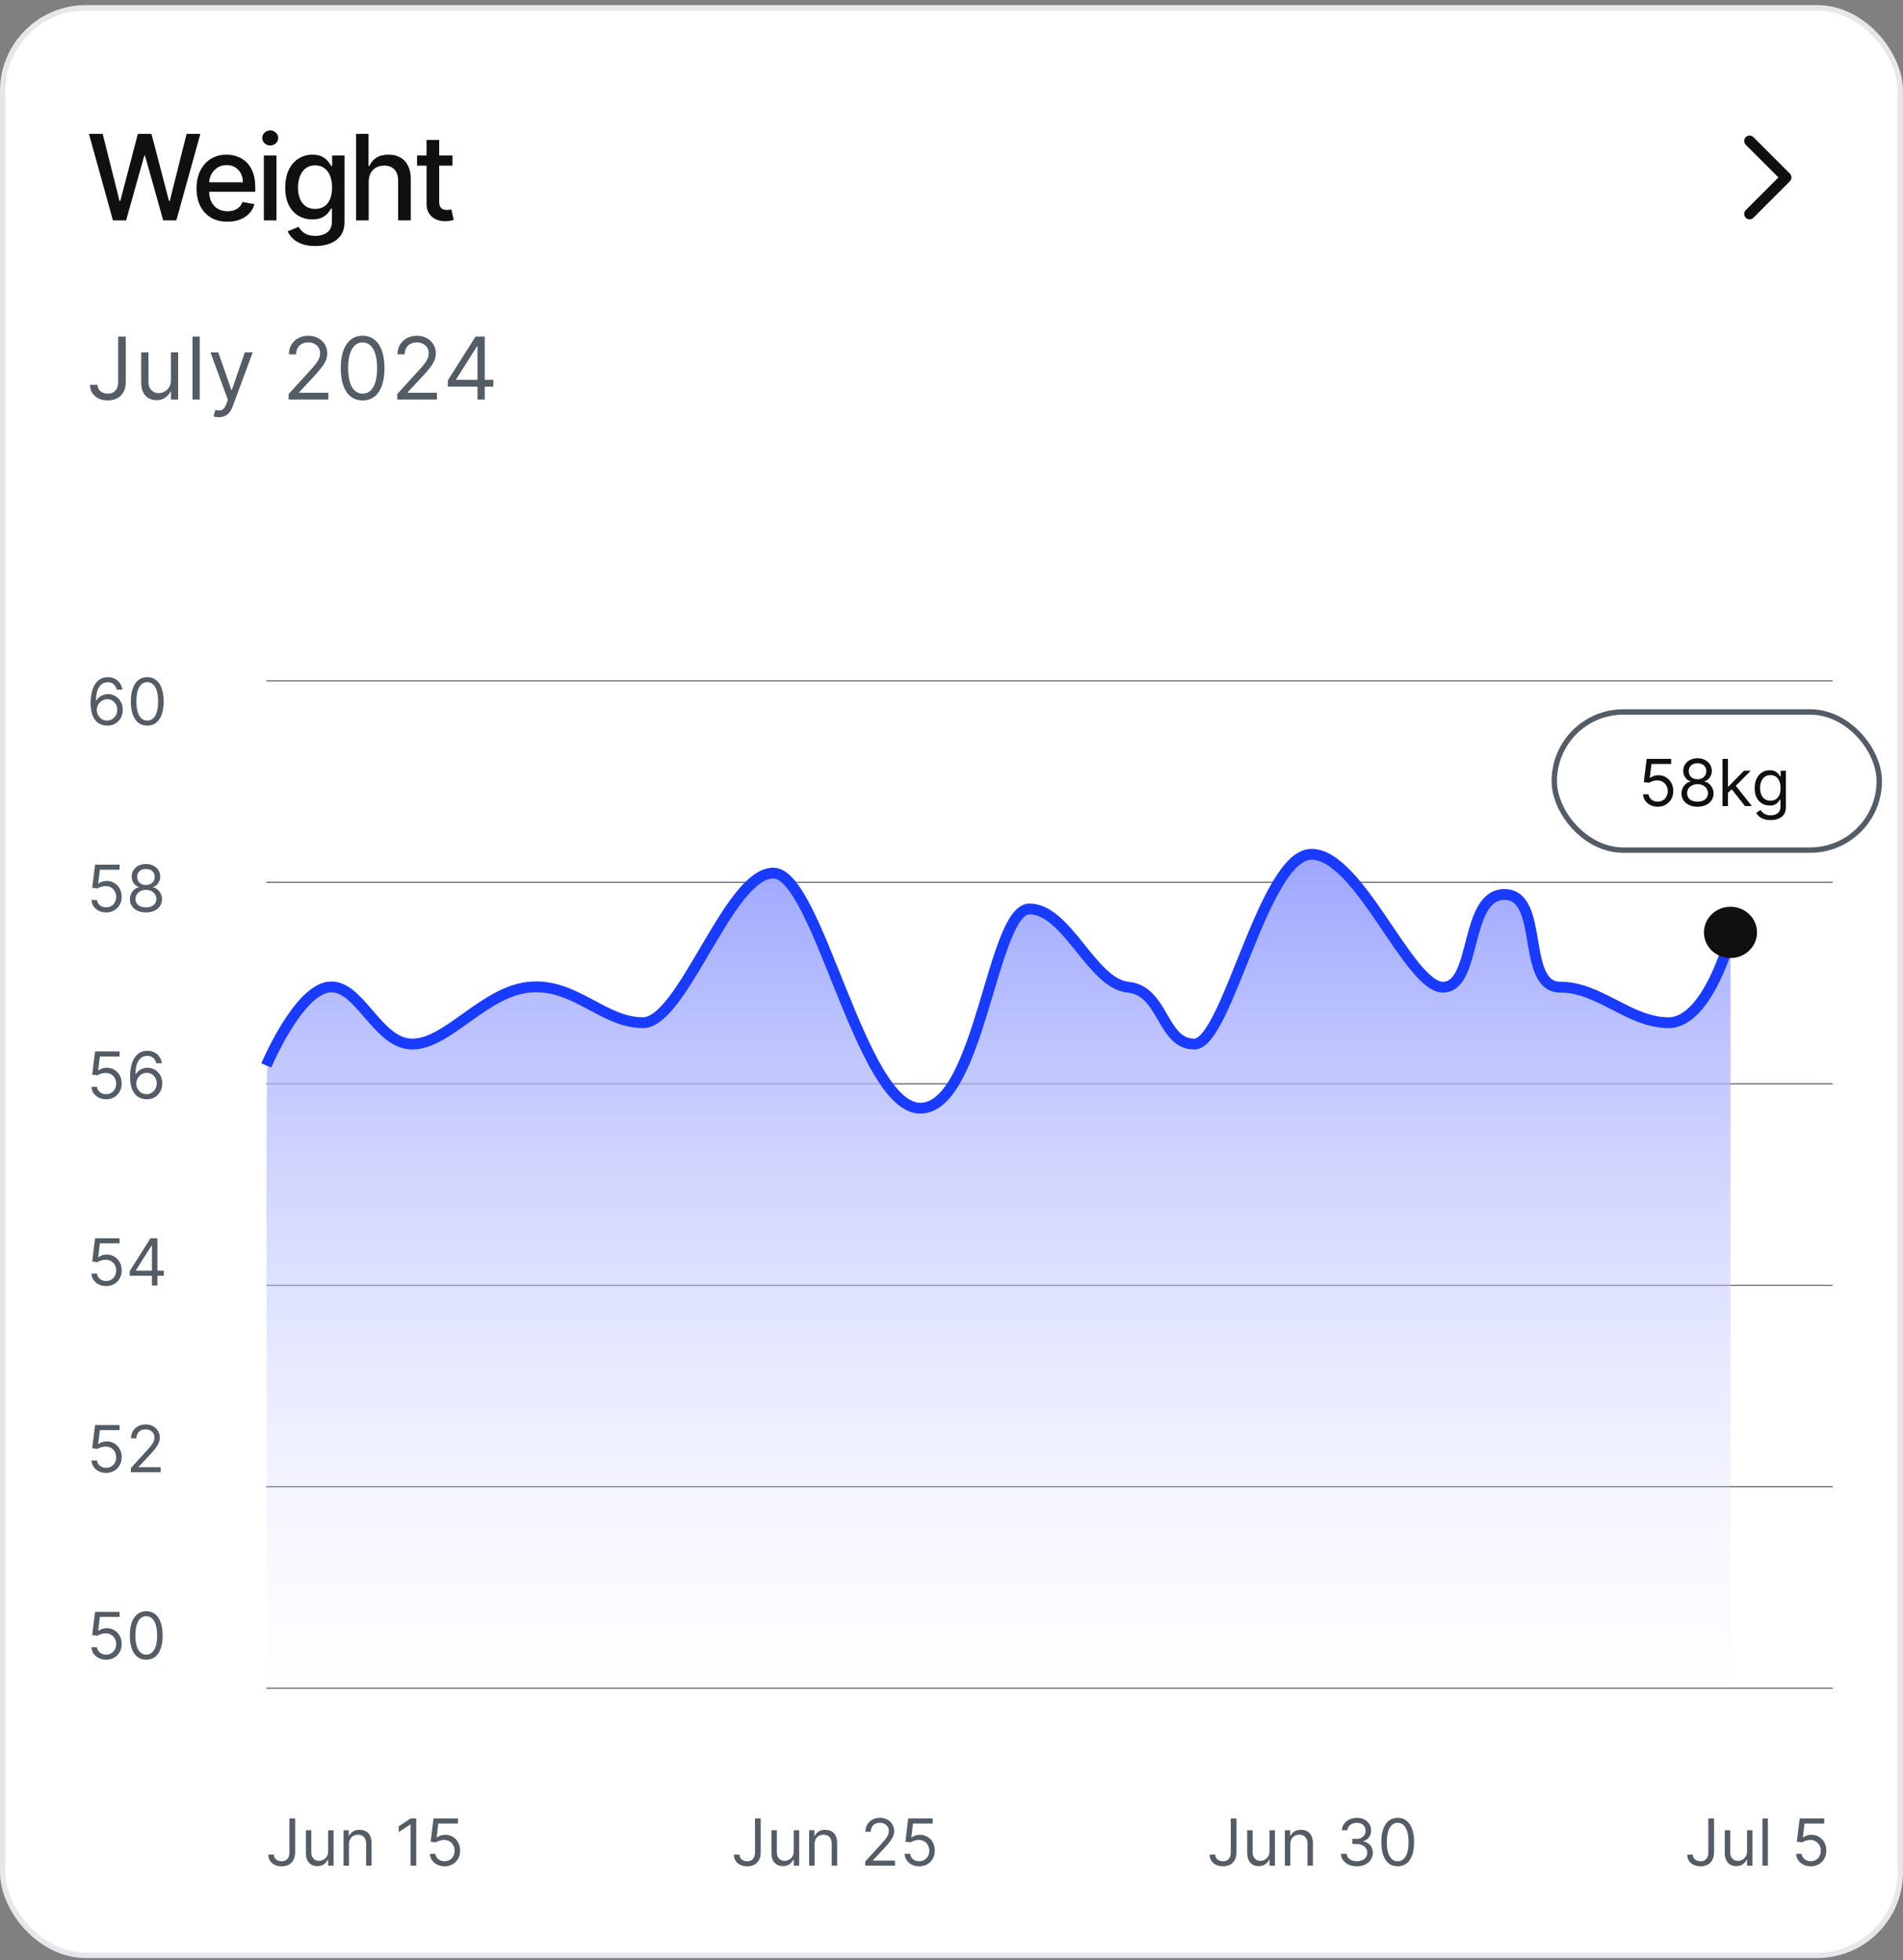 <svg width="266" height="274" viewBox="0 0 266 274" fill="none" xmlns="http://www.w3.org/2000/svg">
<rect x="0" y="0" width="266" height="274" fill="#808080" stroke="none"/>
<rect x="0.378" y="1.091" width="265.244" height="272.239" rx="11.622" fill="white"/>
<rect x="0.378" y="1.091" width="265.244" height="272.239" rx="11.622" stroke="#E5E7EB" stroke-width="0.756"/>
<path d="M15.786 30.804L12.432 18.713H14.351L16.707 28.076H16.819L19.269 18.713H21.17L23.62 28.082H23.732L26.082 18.713H28.006L24.647 30.804H22.811L20.267 21.748H20.172L17.628 30.804H15.786ZM31.788 30.987C30.894 30.987 30.125 30.796 29.479 30.414C28.838 30.029 28.342 29.487 27.992 28.791C27.645 28.09 27.472 27.27 27.472 26.329C27.472 25.4 27.645 24.581 27.992 23.873C28.342 23.165 28.83 22.611 29.456 22.214C30.085 21.817 30.822 21.618 31.664 21.618C32.175 21.618 32.671 21.702 33.151 21.872C33.632 22.041 34.063 22.306 34.444 22.669C34.826 23.031 35.127 23.501 35.348 24.08C35.568 24.654 35.678 25.353 35.678 26.175V26.801H28.47V25.479H33.949C33.949 25.014 33.854 24.603 33.665 24.245C33.476 23.883 33.211 23.597 32.868 23.389C32.53 23.18 32.132 23.076 31.676 23.076C31.18 23.076 30.747 23.198 30.377 23.442C30.011 23.682 29.727 23.997 29.527 24.387C29.33 24.772 29.231 25.191 29.231 25.644V26.677C29.231 27.283 29.338 27.799 29.55 28.224C29.767 28.649 30.068 28.974 30.453 29.198C30.839 29.419 31.29 29.529 31.805 29.529C32.14 29.529 32.445 29.482 32.721 29.387C32.996 29.289 33.234 29.143 33.435 28.95C33.636 28.757 33.789 28.519 33.895 28.236L35.566 28.537C35.432 29.029 35.192 29.46 34.846 29.83C34.504 30.196 34.072 30.481 33.553 30.686C33.037 30.887 32.449 30.987 31.788 30.987ZM36.881 30.804V21.736H38.647V30.804H36.881ZM37.773 20.337C37.466 20.337 37.202 20.234 36.982 20.03C36.765 19.821 36.657 19.573 36.657 19.286C36.657 18.994 36.765 18.747 36.982 18.542C37.202 18.333 37.466 18.229 37.773 18.229C38.08 18.229 38.341 18.333 38.558 18.542C38.778 18.747 38.889 18.994 38.889 19.286C38.889 19.573 38.778 19.821 38.558 20.03C38.341 20.234 38.08 20.337 37.773 20.337ZM44.068 34.393C43.347 34.393 42.727 34.299 42.208 34.11C41.692 33.921 41.271 33.671 40.944 33.36C40.618 33.049 40.374 32.709 40.212 32.339L41.73 31.713C41.836 31.886 41.978 32.069 42.155 32.262C42.336 32.459 42.58 32.626 42.887 32.764C43.198 32.902 43.597 32.971 44.085 32.971C44.754 32.971 45.307 32.807 45.744 32.481C46.181 32.158 46.4 31.642 46.4 30.934V29.151H46.287C46.181 29.344 46.028 29.558 45.827 29.794C45.63 30.031 45.358 30.235 45.012 30.408C44.666 30.582 44.215 30.668 43.66 30.668C42.944 30.668 42.298 30.501 41.724 30.166C41.153 29.828 40.7 29.33 40.366 28.673C40.035 28.012 39.87 27.199 39.87 26.234C39.87 25.27 40.033 24.444 40.36 23.755C40.691 23.066 41.143 22.539 41.718 22.173C42.292 21.803 42.944 21.618 43.672 21.618C44.235 21.618 44.689 21.712 45.036 21.901C45.382 22.086 45.652 22.302 45.845 22.55C46.041 22.799 46.193 23.017 46.299 23.206H46.429V21.736H48.159V31.005C48.159 31.784 47.978 32.424 47.616 32.923C47.254 33.423 46.764 33.793 46.146 34.033C45.532 34.273 44.839 34.393 44.068 34.393ZM44.05 29.204C44.558 29.204 44.987 29.086 45.337 28.85C45.691 28.61 45.959 28.267 46.14 27.823C46.325 27.374 46.417 26.837 46.417 26.211C46.417 25.601 46.327 25.064 46.146 24.599C45.965 24.135 45.699 23.773 45.349 23.513C44.998 23.249 44.566 23.117 44.05 23.117C43.519 23.117 43.076 23.255 42.721 23.53C42.367 23.802 42.1 24.172 41.919 24.64C41.742 25.109 41.653 25.632 41.653 26.211C41.653 26.805 41.743 27.327 41.925 27.775C42.106 28.224 42.373 28.574 42.727 28.826C43.086 29.078 43.526 29.204 44.05 29.204ZM51.536 25.42V30.804H49.771V18.713H51.512V23.212H51.624C51.837 22.724 52.162 22.336 52.599 22.049C53.035 21.761 53.606 21.618 54.311 21.618C54.932 21.618 55.476 21.746 55.94 22.001C56.408 22.257 56.77 22.639 57.026 23.147C57.286 23.651 57.416 24.28 57.416 25.036V30.804H55.651V25.248C55.651 24.583 55.48 24.068 55.137 23.702C54.795 23.332 54.319 23.147 53.708 23.147C53.291 23.147 52.917 23.235 52.587 23.412C52.26 23.59 52.002 23.849 51.813 24.192C51.628 24.53 51.536 24.939 51.536 25.42ZM63.249 21.736V23.153H58.296V21.736H63.249ZM59.624 19.563H61.389V28.141C61.389 28.484 61.44 28.742 61.543 28.915C61.645 29.084 61.777 29.2 61.938 29.263C62.104 29.322 62.283 29.352 62.475 29.352C62.617 29.352 62.741 29.342 62.847 29.322C62.954 29.302 63.036 29.287 63.095 29.275L63.414 30.733C63.312 30.773 63.166 30.812 62.977 30.851C62.788 30.895 62.552 30.918 62.269 30.922C61.804 30.93 61.371 30.847 60.97 30.674C60.569 30.501 60.244 30.233 59.996 29.871C59.748 29.509 59.624 29.055 59.624 28.507V19.563Z" fill="#101010"/>
<path d="M244.555 19.703L249.656 24.804L244.555 29.905" stroke="#101010" stroke-width="1.511" stroke-linecap="round" stroke-linejoin="round"/>
<path d="M16.521 47.056H17.586V53.342C17.586 53.903 17.483 54.38 17.277 54.772C17.07 55.164 16.78 55.462 16.405 55.665C16.03 55.868 15.588 55.97 15.078 55.97C14.597 55.97 14.169 55.882 13.794 55.708C13.419 55.53 13.125 55.278 12.91 54.952C12.695 54.626 12.588 54.238 12.588 53.788H13.636C13.636 54.037 13.697 54.255 13.82 54.441C13.946 54.624 14.118 54.767 14.335 54.87C14.553 54.974 14.801 55.025 15.078 55.025C15.384 55.025 15.645 54.961 15.86 54.832C16.074 54.703 16.238 54.514 16.349 54.265C16.464 54.013 16.521 53.705 16.521 53.342V47.056ZM23.89 53.153V49.254H24.903V55.849H23.89V54.733H23.821C23.666 55.068 23.426 55.353 23.1 55.587C22.773 55.819 22.361 55.935 21.863 55.935C21.451 55.935 21.084 55.845 20.764 55.665C20.443 55.481 20.191 55.207 20.008 54.84C19.825 54.471 19.733 54.006 19.733 53.445V49.254H20.747V53.376C20.747 53.857 20.881 54.241 21.15 54.527C21.422 54.813 21.769 54.956 22.189 54.956C22.441 54.956 22.697 54.892 22.958 54.763C23.221 54.634 23.442 54.437 23.619 54.17C23.799 53.904 23.89 53.565 23.89 53.153ZM27.923 47.056V55.849H26.91V47.056H27.923ZM30.583 58.322C30.411 58.322 30.258 58.308 30.124 58.28C29.989 58.254 29.896 58.228 29.845 58.202L30.102 57.309C30.348 57.372 30.566 57.395 30.755 57.378C30.944 57.361 31.111 57.276 31.257 57.125C31.406 56.976 31.542 56.734 31.665 56.399L31.854 55.884L29.415 49.254H30.514L32.335 54.51H32.404L34.224 49.254H35.323L32.524 56.811C32.398 57.152 32.242 57.434 32.056 57.657C31.87 57.883 31.654 58.051 31.407 58.159C31.164 58.268 30.889 58.322 30.583 58.322ZM40.346 55.849V55.077L43.249 51.899C43.59 51.527 43.87 51.204 44.09 50.929C44.311 50.651 44.474 50.391 44.58 50.147C44.689 49.901 44.743 49.644 44.743 49.374C44.743 49.065 44.669 48.798 44.52 48.572C44.374 48.346 44.173 48.171 43.919 48.048C43.664 47.925 43.378 47.863 43.06 47.863C42.722 47.863 42.427 47.933 42.175 48.074C41.926 48.211 41.733 48.404 41.596 48.653C41.461 48.902 41.394 49.194 41.394 49.529H40.381C40.381 49.014 40.499 48.562 40.737 48.172C40.975 47.783 41.298 47.48 41.707 47.262C42.12 47.044 42.582 46.936 43.094 46.936C43.609 46.936 44.066 47.044 44.464 47.262C44.862 47.48 45.174 47.773 45.4 48.142C45.626 48.511 45.739 48.922 45.739 49.374C45.739 49.698 45.681 50.014 45.563 50.323C45.449 50.63 45.248 50.972 44.962 51.35C44.679 51.725 44.285 52.183 43.781 52.724L41.806 54.836V54.905H45.894V55.849H40.346ZM50.686 55.97C50.039 55.97 49.488 55.794 49.033 55.441C48.578 55.087 48.23 54.573 47.99 53.9C47.749 53.224 47.629 52.409 47.629 51.453C47.629 50.502 47.749 49.691 47.99 49.018C48.233 48.343 48.582 47.827 49.038 47.472C49.495 47.115 50.045 46.936 50.686 46.936C51.328 46.936 51.876 47.115 52.331 47.472C52.789 47.827 53.138 48.343 53.378 49.018C53.622 49.691 53.743 50.502 53.743 51.453C53.743 52.409 53.623 53.224 53.383 53.9C53.142 54.573 52.794 55.087 52.339 55.441C51.884 55.794 51.333 55.97 50.686 55.97ZM50.686 55.025C51.328 55.025 51.825 54.716 52.181 54.098C52.535 53.479 52.713 52.598 52.713 51.453C52.713 50.691 52.631 50.043 52.468 49.508C52.308 48.972 52.076 48.565 51.773 48.284C51.472 48.003 51.11 47.863 50.686 47.863C50.051 47.863 49.554 48.177 49.196 48.803C48.839 49.428 48.66 50.311 48.66 51.453C48.66 52.214 48.74 52.861 48.9 53.393C49.06 53.926 49.291 54.331 49.591 54.608C49.895 54.886 50.26 55.025 50.686 55.025ZM55.526 55.849V55.077L58.429 51.899C58.769 51.527 59.05 51.204 59.27 50.929C59.491 50.651 59.654 50.391 59.76 50.147C59.868 49.901 59.923 49.644 59.923 49.374C59.923 49.065 59.848 48.798 59.7 48.572C59.553 48.346 59.353 48.171 59.098 48.048C58.844 47.925 58.557 47.863 58.24 47.863C57.902 47.863 57.607 47.933 57.355 48.074C57.106 48.211 56.913 48.404 56.776 48.653C56.641 48.902 56.574 49.194 56.574 49.529H55.56C55.56 49.014 55.679 48.562 55.917 48.172C56.154 47.783 56.478 47.48 56.887 47.262C57.299 47.044 57.762 46.936 58.274 46.936C58.789 46.936 59.246 47.044 59.644 47.262C60.042 47.48 60.354 47.773 60.58 48.142C60.806 48.511 60.919 48.922 60.919 49.374C60.919 49.698 60.86 50.014 60.743 50.323C60.628 50.63 60.428 50.972 60.142 51.35C59.858 51.725 59.465 52.183 58.961 52.724L56.986 54.836V54.905H61.074V55.849H55.526ZM62.603 54.046V53.17L66.467 47.056H67.103V48.413H66.673L63.754 53.033V53.101H68.957V54.046H62.603ZM66.742 55.849V53.78V53.372V47.056H67.755V55.849H66.742Z" fill="#545C65"/>
<path d="M37.223 95.175H256.172" stroke="#545C65" stroke-width="0.151"/>
<path d="M37.223 123.338H256.172" stroke="#545C65" stroke-width="0.151"/>
<path d="M37.223 151.501H256.172" stroke="#545C65" stroke-width="0.151"/>
<path d="M37.223 179.664H256.172" stroke="#545C65" stroke-width="0.151"/>
<path d="M37.223 207.827H256.172" stroke="#545C65" stroke-width="0.151"/>
<path d="M37.223 235.99H256.172" stroke="#545C65" stroke-width="0.151"/>
<path fill-rule="evenodd" clip-rule="evenodd" d="M37.393 235.576C37.393 235.576 37.053 149.657 37.393 148.933C39.925 143.547 43.474 138.363 45.999 137.991C50.294 137.358 52.743 145.946 57.679 145.946C62.615 145.946 67.668 138.578 73.969 137.991C80.271 137.404 84.186 142.958 89.734 142.958C95.282 142.958 101.641 122.044 107.843 122.044C114.046 122.044 119.99 154.909 128.275 154.909C136.559 154.909 138.24 127.06 143.45 127.06C148.659 127.06 152.129 136.908 157.133 137.394C162.138 137.879 162.138 145.946 166.354 145.946C170.571 145.946 176.608 119.416 183.252 119.416C189.897 119.416 197.571 138.259 202.321 138.259C207.071 138.259 204.467 125.032 210.089 125.032C215.711 125.032 211.577 136.796 217.202 137.394C222.826 137.991 227.407 142.958 232.877 142.958C234.456 142.958 236.621 141.884 238.2 138.857C239.779 135.83 241.202 130.966 241.202 130.966H241.895C241.895 130.966 241.895 133.162 241.895 133.797C241.895 140.731 241.895 235.576 241.895 235.576H37.393Z" fill="url(#paint0_linear_17769_50393)"/>
<path d="M37.223 148.933C37.223 148.933 41.559 138.624 45.88 137.991C50.2 137.358 52.663 145.946 57.628 145.946C62.593 145.946 67.675 138.578 74.014 137.991C80.353 137.404 84.291 142.958 89.871 142.958C95.452 142.958 101.848 122.044 108.087 122.044C114.326 122.044 120.306 154.909 128.639 154.909C136.972 154.909 138.663 127.06 143.903 127.06C149.143 127.06 152.634 137.506 157.667 137.991C162.701 138.477 162.366 145.946 166.942 145.946C171.518 145.946 176.634 119.416 183.318 119.416C190.001 119.416 196.925 137.991 201.703 137.991C206.48 137.991 204.639 125.032 210.294 125.032C215.95 125.032 212.553 137.991 218.089 137.991C223.625 137.991 227.736 142.958 233.238 142.958C238.741 142.958 241.895 130.991 241.895 130.991" stroke="#193BFF" stroke-width="1.511"/>
<path d="M244.462 130.337C244.462 131.655 243.346 132.789 241.886 132.789C240.426 132.789 239.309 131.655 239.309 130.337C239.309 129.02 240.426 127.886 241.886 127.886C243.346 127.886 244.462 129.02 244.462 130.337Z" fill="#101010" stroke="#101010" stroke-width="2.267"/>
<path d="M40.457 254.198H41.255V258.912C41.255 259.333 41.178 259.69 41.023 259.984C40.869 260.278 40.651 260.502 40.37 260.654C40.089 260.807 39.757 260.883 39.375 260.883C39.014 260.883 38.693 260.817 38.412 260.686C38.131 260.553 37.909 260.364 37.748 260.12C37.587 259.875 37.507 259.584 37.507 259.247H38.293C38.293 259.434 38.339 259.597 38.431 259.736C38.526 259.874 38.654 259.981 38.818 260.058C38.981 260.136 39.166 260.174 39.375 260.174C39.604 260.174 39.8 260.126 39.961 260.029C40.122 259.933 40.244 259.791 40.328 259.604C40.414 259.415 40.457 259.185 40.457 258.912V254.198ZM45.87 258.77V255.846H46.63V260.793H45.87V259.955H45.818C45.702 260.207 45.522 260.42 45.277 260.596C45.033 260.77 44.724 260.857 44.35 260.857C44.041 260.857 43.766 260.789 43.526 260.654C43.285 260.517 43.096 260.311 42.959 260.036C42.821 259.759 42.753 259.41 42.753 258.989V255.846H43.513V258.938C43.513 259.298 43.614 259.586 43.815 259.801C44.019 260.015 44.279 260.123 44.595 260.123C44.784 260.123 44.976 260.074 45.171 259.978C45.369 259.881 45.534 259.733 45.667 259.533C45.802 259.334 45.87 259.079 45.87 258.77ZM48.782 257.817V260.793H48.022V255.846H48.756V256.619H48.82C48.936 256.368 49.112 256.166 49.349 256.014C49.585 255.859 49.889 255.782 50.263 255.782C50.598 255.782 50.891 255.851 51.142 255.988C51.393 256.123 51.589 256.329 51.728 256.606C51.868 256.881 51.938 257.229 51.938 257.65V260.793H51.178V257.701C51.178 257.313 51.077 257.01 50.875 256.793C50.673 256.574 50.396 256.465 50.044 256.465C49.801 256.465 49.585 256.517 49.394 256.622C49.205 256.728 49.056 256.881 48.946 257.083C48.837 257.285 48.782 257.529 48.782 257.817ZM58.182 254.198V260.793H57.384V255.035H57.345L55.735 256.104V255.292L57.384 254.198H58.182ZM62.14 260.883C61.762 260.883 61.422 260.808 61.119 260.657C60.817 260.507 60.574 260.301 60.392 260.039C60.209 259.777 60.109 259.479 60.092 259.144H60.865C60.895 259.442 61.03 259.689 61.271 259.884C61.513 260.078 61.803 260.174 62.14 260.174C62.411 260.174 62.651 260.111 62.861 259.984C63.074 259.858 63.24 259.684 63.361 259.463C63.483 259.239 63.544 258.987 63.544 258.706C63.544 258.418 63.481 258.162 63.354 257.936C63.23 257.709 63.058 257.529 62.839 257.398C62.62 257.268 62.37 257.201 62.089 257.199C61.887 257.197 61.68 257.228 61.467 257.292C61.255 257.354 61.08 257.435 60.942 257.534L60.195 257.444L60.594 254.198H64.021V254.906H61.264L61.032 256.851H61.071C61.206 256.744 61.376 256.655 61.58 256.584C61.784 256.513 61.996 256.477 62.217 256.477C62.621 256.477 62.981 256.574 63.296 256.767C63.614 256.958 63.863 257.22 64.043 257.553C64.226 257.886 64.317 258.266 64.317 258.693C64.317 259.114 64.222 259.489 64.034 259.82C63.847 260.149 63.589 260.408 63.261 260.599C62.932 260.788 62.559 260.883 62.14 260.883Z" fill="#545C65"/>
<path d="M105.534 254.198H106.332V258.912C106.332 259.333 106.255 259.69 106.101 259.984C105.946 260.278 105.728 260.502 105.447 260.654C105.166 260.807 104.834 260.883 104.452 260.883C104.091 260.883 103.77 260.817 103.489 260.686C103.208 260.553 102.987 260.364 102.826 260.12C102.665 259.875 102.584 259.584 102.584 259.247H103.37C103.37 259.434 103.416 259.597 103.508 259.736C103.603 259.874 103.732 259.981 103.895 260.058C104.058 260.136 104.244 260.174 104.452 260.174C104.682 260.174 104.877 260.126 105.038 260.029C105.199 259.933 105.321 259.791 105.405 259.604C105.491 259.415 105.534 259.185 105.534 258.912V254.198ZM110.947 258.77V255.846H111.707V260.793H110.947V259.955H110.896C110.78 260.207 110.599 260.42 110.355 260.596C110.11 260.77 109.801 260.857 109.427 260.857C109.118 260.857 108.843 260.789 108.603 260.654C108.362 260.517 108.173 260.311 108.036 260.036C107.899 259.759 107.83 259.41 107.83 258.989V255.846H108.59V258.938C108.59 259.298 108.691 259.586 108.893 259.801C109.097 260.015 109.356 260.123 109.672 260.123C109.861 260.123 110.053 260.074 110.248 259.978C110.446 259.881 110.611 259.733 110.744 259.533C110.879 259.334 110.947 259.079 110.947 258.77ZM113.859 257.817V260.793H113.099V255.846H113.833V256.619H113.898C114.014 256.368 114.19 256.166 114.426 256.014C114.662 255.859 114.967 255.782 115.34 255.782C115.675 255.782 115.968 255.851 116.219 255.988C116.471 256.123 116.666 256.329 116.806 256.606C116.945 256.881 117.015 257.229 117.015 257.65V260.793H116.255V257.701C116.255 257.313 116.154 257.01 115.952 256.793C115.75 256.574 115.473 256.465 115.121 256.465C114.879 256.465 114.662 256.517 114.471 256.622C114.282 256.728 114.133 256.881 114.023 257.083C113.914 257.285 113.859 257.529 113.859 257.817ZM120.941 260.793V260.213L123.118 257.83C123.373 257.551 123.584 257.308 123.749 257.102C123.914 256.894 124.037 256.699 124.116 256.516C124.198 256.332 124.239 256.138 124.239 255.936C124.239 255.705 124.183 255.504 124.071 255.334C123.962 255.165 123.811 255.034 123.62 254.941C123.429 254.849 123.215 254.803 122.976 254.803C122.723 254.803 122.502 254.856 122.313 254.961C122.126 255.064 121.981 255.209 121.878 255.395C121.777 255.582 121.727 255.801 121.727 256.052H120.967C120.967 255.666 121.056 255.327 121.234 255.035C121.412 254.743 121.655 254.515 121.962 254.352C122.271 254.189 122.618 254.107 123.002 254.107C123.388 254.107 123.731 254.189 124.029 254.352C124.328 254.515 124.562 254.735 124.731 255.012C124.901 255.289 124.986 255.597 124.986 255.936C124.986 256.179 124.942 256.416 124.854 256.648C124.768 256.878 124.618 257.134 124.403 257.418C124.19 257.699 123.895 258.043 123.517 258.448L122.036 260.033V260.084H125.102V260.793H120.941ZM128.493 260.883C128.115 260.883 127.774 260.808 127.472 260.657C127.169 260.507 126.926 260.301 126.744 260.039C126.561 259.777 126.462 259.479 126.444 259.144H127.217C127.247 259.442 127.383 259.689 127.623 259.884C127.866 260.078 128.155 260.174 128.493 260.174C128.763 260.174 129.003 260.111 129.214 259.984C129.426 259.858 129.593 259.684 129.713 259.463C129.835 259.239 129.897 258.987 129.897 258.706C129.897 258.418 129.833 258.162 129.707 257.936C129.582 257.709 129.41 257.529 129.191 257.398C128.972 257.268 128.722 257.201 128.441 257.199C128.239 257.197 128.032 257.228 127.82 257.292C127.607 257.354 127.432 257.435 127.295 257.534L126.548 257.444L126.947 254.198H130.373V254.906H127.617L127.385 256.851H127.423C127.559 256.744 127.728 256.655 127.932 256.584C128.136 256.513 128.349 256.477 128.57 256.477C128.973 256.477 129.333 256.574 129.649 256.767C129.966 256.958 130.215 257.22 130.396 257.553C130.578 257.886 130.669 258.266 130.669 258.693C130.669 259.114 130.575 259.489 130.386 259.82C130.199 260.149 129.942 260.408 129.613 260.599C129.285 260.788 128.911 260.883 128.493 260.883Z" fill="#545C65"/>
<path d="M172.036 254.198H172.834V258.912C172.834 259.333 172.757 259.69 172.602 259.984C172.448 260.278 172.23 260.502 171.949 260.654C171.667 260.807 171.336 260.883 170.954 260.883C170.593 260.883 170.272 260.817 169.991 260.686C169.71 260.553 169.488 260.364 169.327 260.12C169.166 259.875 169.086 259.584 169.086 259.247H169.872C169.872 259.434 169.918 259.597 170.01 259.736C170.105 259.874 170.233 259.981 170.397 260.058C170.56 260.136 170.745 260.174 170.954 260.174C171.183 260.174 171.379 260.126 171.54 260.029C171.701 259.933 171.823 259.791 171.907 259.604C171.993 259.415 172.036 259.185 172.036 258.912V254.198ZM177.449 258.77V255.846H178.209V260.793H177.449V259.955H177.397C177.281 260.207 177.101 260.42 176.856 260.596C176.612 260.77 176.302 260.857 175.929 260.857C175.62 260.857 175.345 260.789 175.105 260.654C174.864 260.517 174.675 260.311 174.538 260.036C174.4 259.759 174.332 259.41 174.332 258.989V255.846H175.092V258.938C175.092 259.298 175.193 259.586 175.394 259.801C175.598 260.015 175.858 260.123 176.174 260.123C176.363 260.123 176.555 260.074 176.75 259.978C176.948 259.881 177.113 259.733 177.246 259.533C177.381 259.334 177.449 259.079 177.449 258.77ZM180.361 257.817V260.793H179.601V255.846H180.335V256.619H180.399C180.515 256.368 180.691 256.166 180.928 256.014C181.164 255.859 181.469 255.782 181.842 255.782C182.177 255.782 182.47 255.851 182.721 255.988C182.972 256.123 183.168 256.329 183.307 256.606C183.447 256.881 183.517 257.229 183.517 257.65V260.793H182.757V257.701C182.757 257.313 182.656 257.01 182.454 256.793C182.252 256.574 181.975 256.465 181.623 256.465C181.381 256.465 181.164 256.517 180.973 256.622C180.784 256.728 180.634 256.881 180.525 257.083C180.416 257.285 180.361 257.529 180.361 257.817ZM189.671 260.883C189.246 260.883 188.867 260.81 188.535 260.664C188.204 260.518 187.941 260.315 187.746 260.055C187.552 259.793 187.447 259.489 187.43 259.144H188.241C188.259 259.356 188.332 259.54 188.46 259.695C188.589 259.847 188.758 259.965 188.966 260.049C189.174 260.132 189.405 260.174 189.658 260.174C189.942 260.174 190.193 260.125 190.412 260.026C190.631 259.927 190.803 259.79 190.927 259.614C191.052 259.438 191.114 259.234 191.114 259.002C191.114 258.76 191.054 258.546 190.934 258.361C190.813 258.175 190.637 258.029 190.405 257.923C190.174 257.818 189.89 257.766 189.555 257.766H189.027V257.057H189.555C189.817 257.057 190.047 257.01 190.244 256.915C190.444 256.821 190.6 256.688 190.711 256.516C190.825 256.344 190.882 256.143 190.882 255.911C190.882 255.687 190.833 255.493 190.734 255.328C190.635 255.163 190.496 255.034 190.315 254.941C190.137 254.849 189.927 254.803 189.684 254.803C189.457 254.803 189.242 254.845 189.04 254.929C188.84 255.01 188.677 255.129 188.551 255.286C188.424 255.441 188.355 255.627 188.345 255.846H187.572C187.585 255.501 187.689 255.198 187.884 254.938C188.079 254.676 188.335 254.472 188.65 254.326C188.968 254.18 189.317 254.107 189.697 254.107C190.105 254.107 190.455 254.19 190.747 254.355C191.039 254.519 191.263 254.734 191.42 255.003C191.577 255.271 191.655 255.561 191.655 255.872C191.655 256.243 191.557 256.56 191.362 256.822C191.169 257.084 190.906 257.265 190.573 257.366V257.418C190.989 257.486 191.315 257.664 191.549 257.949C191.783 258.233 191.9 258.584 191.9 259.002C191.9 259.361 191.802 259.683 191.607 259.968C191.413 260.252 191.149 260.475 190.814 260.638C190.48 260.801 190.098 260.883 189.671 260.883ZM195.368 260.883C194.883 260.883 194.469 260.751 194.128 260.487C193.787 260.22 193.526 259.835 193.346 259.331C193.165 258.824 193.075 258.212 193.075 257.495C193.075 256.782 193.165 256.174 193.346 255.669C193.528 255.163 193.79 254.776 194.131 254.51C194.475 254.242 194.887 254.107 195.368 254.107C195.849 254.107 196.26 254.242 196.601 254.51C196.945 254.776 197.207 255.163 197.387 255.669C197.569 256.174 197.661 256.782 197.661 257.495C197.661 258.212 197.571 258.824 197.39 259.331C197.21 259.835 196.949 260.22 196.608 260.487C196.266 260.751 195.853 260.883 195.368 260.883ZM195.368 260.174C195.849 260.174 196.222 259.942 196.489 259.479C196.755 259.015 196.888 258.354 196.888 257.495C196.888 256.924 196.827 256.438 196.704 256.036C196.584 255.635 196.41 255.329 196.183 255.119C195.957 254.908 195.686 254.803 195.368 254.803C194.891 254.803 194.519 255.038 194.25 255.508C193.982 255.976 193.848 256.638 193.848 257.495C193.848 258.066 193.908 258.551 194.028 258.951C194.148 259.35 194.321 259.654 194.547 259.862C194.774 260.07 195.048 260.174 195.368 260.174Z" fill="#545C65"/>
<path d="M238.789 254.198H239.588V258.912C239.588 259.333 239.51 259.69 239.356 259.984C239.201 260.278 238.983 260.502 238.702 260.654C238.421 260.807 238.089 260.883 237.707 260.883C237.346 260.883 237.025 260.817 236.744 260.686C236.463 260.553 236.242 260.364 236.081 260.12C235.92 259.875 235.839 259.584 235.839 259.247H236.625C236.625 259.434 236.671 259.597 236.763 259.736C236.858 259.874 236.987 259.981 237.15 260.058C237.313 260.136 237.499 260.174 237.707 260.174C237.937 260.174 238.132 260.126 238.293 260.029C238.454 259.933 238.576 259.791 238.66 259.604C238.746 259.415 238.789 259.185 238.789 258.912V254.198ZM244.202 258.77V255.846H244.962V260.793H244.202V259.955H244.151C244.035 260.207 243.854 260.42 243.61 260.596C243.365 260.77 243.056 260.857 242.682 260.857C242.373 260.857 242.098 260.789 241.858 260.654C241.617 260.517 241.429 260.311 241.291 260.036C241.154 259.759 241.085 259.41 241.085 258.989V255.846H241.845V258.938C241.845 259.298 241.946 259.586 242.148 259.801C242.352 260.015 242.611 260.123 242.927 260.123C243.116 260.123 243.308 260.074 243.503 259.978C243.701 259.881 243.866 259.733 243.999 259.533C244.135 259.334 244.202 259.079 244.202 258.77ZM247.114 254.198V260.793H246.354V254.198H247.114ZM253.105 260.883C252.727 260.883 252.386 260.808 252.084 260.657C251.781 260.507 251.538 260.301 251.356 260.039C251.174 259.777 251.074 259.479 251.057 259.144H251.829C251.859 259.442 251.995 259.689 252.235 259.884C252.478 260.078 252.768 260.174 253.105 260.174C253.375 260.174 253.616 260.111 253.826 259.984C254.038 259.858 254.205 259.684 254.325 259.463C254.447 259.239 254.509 258.987 254.509 258.706C254.509 258.418 254.445 258.162 254.319 257.936C254.194 257.709 254.022 257.529 253.803 257.398C253.584 257.268 253.334 257.201 253.053 257.199C252.851 257.197 252.644 257.228 252.432 257.292C252.219 257.354 252.044 257.435 251.907 257.534L251.16 257.444L251.559 254.198H254.985V254.906H252.229L251.997 256.851H252.035C252.171 256.744 252.34 256.655 252.544 256.584C252.748 256.513 252.961 256.477 253.182 256.477C253.585 256.477 253.945 256.574 254.261 256.767C254.578 256.958 254.827 257.22 255.008 257.553C255.19 257.886 255.281 258.266 255.281 258.693C255.281 259.114 255.187 259.489 254.998 259.82C254.811 260.149 254.554 260.408 254.225 260.599C253.897 260.788 253.523 260.883 253.105 260.883Z" fill="#545C65"/>
<path d="M14.962 101.434C14.692 101.43 14.421 101.378 14.151 101.279C13.88 101.181 13.633 101.014 13.41 100.78C13.187 100.544 13.008 100.225 12.872 99.824C12.737 99.42 12.669 98.913 12.669 98.304C12.669 97.72 12.724 97.203 12.834 96.752C12.943 96.299 13.102 95.918 13.31 95.609C13.519 95.297 13.77 95.061 14.064 94.9C14.36 94.739 14.694 94.659 15.065 94.659C15.435 94.659 15.763 94.733 16.051 94.881C16.341 95.027 16.577 95.231 16.759 95.493C16.942 95.754 17.06 96.056 17.113 96.397H16.328C16.255 96.101 16.113 95.855 15.903 95.66C15.692 95.465 15.413 95.367 15.065 95.367C14.554 95.367 14.152 95.589 13.858 96.034C13.566 96.478 13.419 97.102 13.417 97.904H13.468C13.588 97.722 13.731 97.566 13.896 97.438C14.064 97.307 14.248 97.206 14.45 97.135C14.652 97.064 14.866 97.029 15.091 97.029C15.469 97.029 15.815 97.123 16.128 97.312C16.442 97.499 16.693 97.757 16.882 98.088C17.07 98.417 17.165 98.793 17.165 99.218C17.165 99.626 17.074 100 16.891 100.339C16.709 100.676 16.452 100.944 16.122 101.144C15.793 101.342 15.407 101.438 14.962 101.434ZM14.962 100.725C15.233 100.725 15.475 100.658 15.69 100.523C15.907 100.387 16.078 100.206 16.202 99.978C16.329 99.751 16.392 99.498 16.392 99.218C16.392 98.946 16.331 98.698 16.209 98.475C16.088 98.249 15.922 98.07 15.709 97.937C15.499 97.804 15.259 97.737 14.988 97.737C14.784 97.737 14.594 97.778 14.418 97.859C14.242 97.939 14.088 98.048 13.954 98.188C13.823 98.328 13.72 98.487 13.645 98.668C13.57 98.846 13.533 99.034 13.533 99.231C13.533 99.493 13.594 99.738 13.716 99.966C13.841 100.193 14.01 100.377 14.225 100.516C14.442 100.656 14.688 100.725 14.962 100.725ZM20.582 101.434C20.097 101.434 19.684 101.302 19.343 101.038C19.001 100.772 18.74 100.386 18.56 99.882C18.38 99.375 18.29 98.763 18.29 98.046C18.29 97.334 18.38 96.725 18.56 96.22C18.743 95.714 19.005 95.327 19.346 95.061C19.689 94.793 20.102 94.659 20.582 94.659C21.063 94.659 21.474 94.793 21.816 95.061C22.159 95.327 22.421 95.714 22.602 96.22C22.784 96.725 22.875 97.334 22.875 98.046C22.875 98.763 22.785 99.375 22.605 99.882C22.424 100.386 22.163 100.772 21.822 101.038C21.481 101.302 21.068 101.434 20.582 101.434ZM20.582 100.725C21.063 100.725 21.437 100.494 21.703 100.03C21.969 99.566 22.102 98.905 22.102 98.046C22.102 97.475 22.041 96.989 21.919 96.588C21.799 96.186 21.625 95.88 21.397 95.67C21.172 95.459 20.9 95.354 20.582 95.354C20.106 95.354 19.733 95.589 19.465 96.059C19.197 96.527 19.062 97.19 19.062 98.046C19.062 98.617 19.123 99.103 19.243 99.502C19.363 99.901 19.536 100.205 19.761 100.413C19.989 100.621 20.262 100.725 20.582 100.725Z" fill="#545C65"/>
<path d="M14.834 127.548C14.456 127.548 14.115 127.472 13.813 127.322C13.51 127.172 13.267 126.966 13.085 126.704C12.902 126.442 12.803 126.144 12.785 125.809H13.558C13.588 126.107 13.724 126.354 13.964 126.549C14.207 126.743 14.496 126.839 14.834 126.839C15.104 126.839 15.344 126.776 15.555 126.649C15.767 126.522 15.934 126.349 16.054 126.127C16.176 125.904 16.238 125.652 16.238 125.371C16.238 125.083 16.174 124.826 16.047 124.601C15.923 124.373 15.751 124.194 15.532 124.063C15.313 123.932 15.063 123.866 14.782 123.864C14.58 123.861 14.373 123.893 14.161 123.957C13.948 124.019 13.773 124.1 13.636 124.199L12.889 124.108L13.288 120.862H16.714V121.571H13.958L13.726 123.516H13.764C13.9 123.408 14.069 123.319 14.273 123.249C14.477 123.178 14.69 123.142 14.911 123.142C15.314 123.142 15.674 123.239 15.989 123.432C16.307 123.623 16.556 123.885 16.737 124.218C16.919 124.551 17.01 124.931 17.01 125.358C17.01 125.779 16.916 126.154 16.727 126.485C16.54 126.813 16.283 127.073 15.954 127.264C15.626 127.453 15.252 127.548 14.834 127.548ZM20.402 127.548C19.96 127.548 19.569 127.469 19.23 127.312C18.893 127.154 18.63 126.936 18.441 126.659C18.252 126.38 18.159 126.062 18.161 125.706C18.159 125.427 18.213 125.169 18.325 124.933C18.437 124.694 18.589 124.496 18.782 124.337C18.978 124.176 19.196 124.074 19.436 124.031V123.992C19.12 123.911 18.869 123.734 18.683 123.461C18.496 123.186 18.403 122.874 18.405 122.524C18.403 122.189 18.488 121.89 18.66 121.626C18.832 121.361 19.068 121.153 19.368 121.001C19.671 120.848 20.016 120.772 20.402 120.772C20.784 120.772 21.126 120.848 21.426 121.001C21.727 121.153 21.963 121.361 22.135 121.626C22.308 121.89 22.396 122.189 22.399 122.524C22.396 122.874 22.301 123.186 22.112 123.461C21.925 123.734 21.677 123.911 21.368 123.992V124.031C21.606 124.074 21.821 124.176 22.012 124.337C22.203 124.496 22.356 124.694 22.47 124.933C22.583 125.169 22.641 125.427 22.643 125.706C22.641 126.062 22.545 126.38 22.354 126.659C22.165 126.936 21.902 127.154 21.565 127.312C21.23 127.469 20.842 127.548 20.402 127.548ZM20.402 126.839C20.701 126.839 20.958 126.791 21.175 126.694C21.392 126.598 21.559 126.461 21.677 126.285C21.795 126.109 21.855 125.903 21.858 125.667C21.855 125.418 21.791 125.198 21.664 125.007C21.538 124.816 21.365 124.665 21.146 124.556C20.929 124.446 20.681 124.392 20.402 124.392C20.121 124.392 19.87 124.446 19.648 124.556C19.43 124.665 19.257 124.816 19.13 125.007C19.006 125.198 18.944 125.418 18.947 125.667C18.944 125.903 19.001 126.109 19.117 126.285C19.235 126.461 19.404 126.598 19.623 126.694C19.842 126.791 20.102 126.839 20.402 126.839ZM20.402 123.709C20.638 123.709 20.848 123.662 21.03 123.567C21.215 123.473 21.36 123.341 21.465 123.171C21.57 123.002 21.624 122.803 21.626 122.576C21.624 122.352 21.571 122.158 21.468 121.993C21.365 121.825 21.222 121.696 21.04 121.606C20.857 121.514 20.645 121.468 20.402 121.468C20.155 121.468 19.939 121.514 19.755 121.606C19.57 121.696 19.427 121.825 19.326 121.993C19.226 122.158 19.176 122.352 19.178 122.576C19.176 122.803 19.227 123.002 19.33 123.171C19.435 123.341 19.58 123.473 19.765 123.567C19.949 123.662 20.162 123.709 20.402 123.709Z" fill="#545C65"/>
<path d="M14.834 153.661C14.456 153.661 14.115 153.586 13.813 153.436C13.51 153.286 13.267 153.079 13.085 152.818C12.902 152.556 12.803 152.257 12.785 151.922H13.558C13.588 152.221 13.724 152.468 13.964 152.663C14.207 152.856 14.496 152.953 14.834 152.953C15.104 152.953 15.344 152.889 15.555 152.763C15.767 152.636 15.934 152.462 16.054 152.241C16.176 152.018 16.238 151.766 16.238 151.484C16.238 151.197 16.174 150.94 16.047 150.715C15.923 150.487 15.751 150.308 15.532 150.177C15.313 150.046 15.063 149.979 14.782 149.977C14.58 149.975 14.373 150.006 14.161 150.071C13.948 150.133 13.773 150.213 13.636 150.312L12.889 150.222L13.288 146.976H16.714V147.684H13.958L13.726 149.629H13.764C13.9 149.522 14.069 149.433 14.273 149.362C14.477 149.291 14.69 149.256 14.911 149.256C15.314 149.256 15.674 149.353 15.989 149.546C16.307 149.737 16.556 149.999 16.737 150.331C16.919 150.664 17.01 151.044 17.01 151.471C17.01 151.892 16.916 152.268 16.727 152.599C16.54 152.927 16.283 153.187 15.954 153.378C15.626 153.567 15.252 153.661 14.834 153.661ZM20.479 153.661C20.209 153.657 19.938 153.605 19.668 153.507C19.397 153.408 19.151 153.242 18.927 153.008C18.704 152.771 18.525 152.453 18.389 152.051C18.254 151.647 18.187 151.141 18.187 150.531C18.187 149.947 18.241 149.43 18.351 148.979C18.46 148.526 18.619 148.145 18.827 147.836C19.036 147.525 19.287 147.288 19.581 147.127C19.877 146.966 20.211 146.886 20.582 146.886C20.952 146.886 21.28 146.96 21.568 147.108C21.858 147.254 22.094 147.458 22.276 147.72C22.459 147.982 22.577 148.283 22.631 148.625H21.845C21.772 148.329 21.63 148.083 21.42 147.887C21.209 147.692 20.93 147.594 20.582 147.594C20.072 147.594 19.669 147.816 19.375 148.261C19.083 148.705 18.936 149.329 18.934 150.132H18.985C19.105 149.949 19.248 149.794 19.413 149.665C19.581 149.534 19.765 149.433 19.967 149.362C20.169 149.291 20.383 149.256 20.608 149.256C20.986 149.256 21.332 149.35 21.645 149.539C21.959 149.726 22.21 149.985 22.399 150.315C22.587 150.644 22.682 151.021 22.682 151.446C22.682 151.854 22.591 152.227 22.408 152.566C22.226 152.903 21.969 153.172 21.639 153.371C21.31 153.569 20.924 153.666 20.479 153.661ZM20.479 152.953C20.75 152.953 20.992 152.885 21.207 152.75C21.424 152.615 21.595 152.433 21.719 152.206C21.846 151.978 21.909 151.725 21.909 151.446C21.909 151.173 21.848 150.925 21.726 150.702C21.605 150.476 21.439 150.297 21.227 150.164C21.016 150.031 20.776 149.964 20.505 149.964C20.301 149.964 20.111 150.005 19.935 150.087C19.759 150.166 19.605 150.276 19.471 150.415C19.34 150.555 19.237 150.715 19.162 150.895C19.087 151.073 19.05 151.261 19.05 151.459C19.05 151.72 19.111 151.965 19.233 152.193C19.358 152.42 19.527 152.604 19.742 152.743C19.959 152.883 20.205 152.953 20.479 152.953Z" fill="#545C65"/>
<path d="M14.834 179.775C14.456 179.775 14.115 179.7 13.813 179.549C13.51 179.399 13.267 179.193 13.085 178.931C12.902 178.669 12.803 178.371 12.785 178.036H13.558C13.588 178.334 13.724 178.581 13.964 178.777C14.207 178.97 14.496 179.066 14.834 179.066C15.104 179.066 15.344 179.003 15.555 178.876C15.767 178.75 15.934 178.576 16.054 178.355C16.176 178.131 16.238 177.879 16.238 177.598C16.238 177.31 16.174 177.054 16.047 176.828C15.923 176.601 15.751 176.422 15.532 176.291C15.313 176.16 15.063 176.093 14.782 176.091C14.58 176.089 14.373 176.12 14.161 176.184C13.948 176.247 13.773 176.327 13.636 176.426L12.889 176.336L13.288 173.09H16.714V173.798H13.958L13.726 175.743H13.764C13.9 175.636 14.069 175.547 14.273 175.476C14.477 175.405 14.69 175.37 14.911 175.37C15.314 175.37 15.674 175.466 15.989 175.659C16.307 175.85 16.556 176.112 16.737 176.445C16.919 176.778 17.01 177.158 17.01 177.585C17.01 178.006 16.916 178.382 16.727 178.712C16.54 179.041 16.283 179.3 15.954 179.491C15.626 179.68 15.252 179.775 14.834 179.775ZM18.135 178.332V177.675L21.033 173.09H21.51V174.107H21.188L18.998 177.572V177.624H22.901V178.332H18.135ZM21.239 179.685V178.133V177.827V173.09H21.999V179.685H21.239Z" fill="#545C65"/>
<path d="M14.834 205.889C14.456 205.889 14.115 205.813 13.813 205.663C13.51 205.513 13.267 205.307 13.085 205.045C12.902 204.783 12.803 204.484 12.785 204.15H13.558C13.588 204.448 13.724 204.695 13.964 204.89C14.207 205.083 14.496 205.18 14.834 205.18C15.104 205.18 15.344 205.117 15.555 204.99C15.767 204.863 15.934 204.69 16.054 204.468C16.176 204.245 16.238 203.993 16.238 203.712C16.238 203.424 16.174 203.167 16.047 202.942C15.923 202.714 15.751 202.535 15.532 202.404C15.313 202.273 15.063 202.207 14.782 202.205C14.58 202.202 14.373 202.234 14.161 202.298C13.948 202.36 13.773 202.441 13.636 202.539L12.889 202.449L13.288 199.203H16.714V199.912H13.958L13.726 201.857H13.764C13.9 201.749 14.069 201.66 14.273 201.589C14.477 201.519 14.69 201.483 14.911 201.483C15.314 201.483 15.674 201.58 15.989 201.773C16.307 201.964 16.556 202.226 16.737 202.559C16.919 202.892 17.01 203.272 17.01 203.699C17.01 204.12 16.916 204.495 16.727 204.826C16.54 205.154 16.283 205.414 15.954 205.605C15.626 205.794 15.252 205.889 14.834 205.889ZM18.29 205.798V205.219L20.466 202.836C20.722 202.557 20.932 202.314 21.098 202.108C21.263 201.9 21.385 201.704 21.465 201.522C21.546 201.337 21.587 201.144 21.587 200.942C21.587 200.71 21.531 200.51 21.42 200.34C21.31 200.17 21.16 200.039 20.969 199.947C20.778 199.855 20.563 199.809 20.325 199.809C20.072 199.809 19.85 199.861 19.661 199.966C19.475 200.07 19.33 200.214 19.227 200.401C19.126 200.588 19.075 200.807 19.075 201.058H18.315C18.315 200.672 18.404 200.333 18.583 200.041C18.761 199.749 19.003 199.521 19.31 199.358C19.62 199.195 19.966 199.113 20.351 199.113C20.737 199.113 21.079 199.195 21.378 199.358C21.676 199.521 21.91 199.741 22.08 200.018C22.249 200.295 22.334 200.603 22.334 200.942C22.334 201.185 22.29 201.422 22.202 201.654C22.116 201.884 21.966 202.14 21.751 202.424C21.539 202.705 21.244 203.048 20.866 203.454L19.384 205.038V205.09H22.45V205.798H18.29Z" fill="#545C65"/>
<path d="M14.834 232.002C14.456 232.002 14.115 231.927 13.813 231.777C13.51 231.626 13.267 231.42 13.085 231.158C12.902 230.896 12.803 230.598 12.785 230.263H13.558C13.588 230.562 13.724 230.808 13.964 231.004C14.207 231.197 14.496 231.294 14.834 231.294C15.104 231.294 15.344 231.23 15.555 231.104C15.767 230.977 15.934 230.803 16.054 230.582C16.176 230.359 16.238 230.106 16.238 229.825C16.238 229.537 16.174 229.281 16.047 229.056C15.923 228.828 15.751 228.649 15.532 228.518C15.313 228.387 15.063 228.32 14.782 228.318C14.58 228.316 14.373 228.347 14.161 228.411C13.948 228.474 13.773 228.554 13.636 228.653L12.889 228.563L13.288 225.317H16.714V226.025H13.958L13.726 227.97H13.764C13.9 227.863 14.069 227.774 14.273 227.703C14.477 227.632 14.69 227.597 14.911 227.597C15.314 227.597 15.674 227.693 15.989 227.887C16.307 228.078 16.556 228.34 16.737 228.672C16.919 229.005 17.01 229.385 17.01 229.812C17.01 230.233 16.916 230.609 16.727 230.939C16.54 231.268 16.283 231.528 15.954 231.719C15.626 231.908 15.252 232.002 14.834 232.002ZM20.441 232.002C19.956 232.002 19.542 231.87 19.201 231.606C18.86 231.34 18.599 230.954 18.418 230.45C18.238 229.943 18.148 229.331 18.148 228.614C18.148 227.902 18.238 227.293 18.418 226.788C18.601 226.282 18.863 225.895 19.204 225.629C19.548 225.361 19.96 225.227 20.441 225.227C20.922 225.227 21.333 225.361 21.674 225.629C22.018 225.895 22.279 226.282 22.46 226.788C22.642 227.293 22.733 227.902 22.733 228.614C22.733 229.331 22.643 229.943 22.463 230.45C22.283 230.954 22.022 231.34 21.68 231.606C21.339 231.87 20.926 232.002 20.441 232.002ZM20.441 231.294C20.922 231.294 21.295 231.062 21.561 230.598C21.828 230.134 21.961 229.473 21.961 228.614C21.961 228.043 21.899 227.557 21.777 227.156C21.657 226.754 21.483 226.448 21.255 226.238C21.03 226.027 20.758 225.922 20.441 225.922C19.964 225.922 19.592 226.157 19.323 226.627C19.055 227.095 18.921 227.758 18.921 228.614C18.921 229.185 18.981 229.671 19.101 230.07C19.221 230.469 19.394 230.773 19.62 230.981C19.847 231.189 20.121 231.294 20.441 231.294Z" fill="#545C65"/>
<rect x="217.257" y="99.523" width="45.426" height="19.312" rx="9.656" stroke="#545C65" stroke-width="0.756"/>
<path d="M231.712 112.769C231.335 112.769 230.994 112.694 230.692 112.544C230.389 112.393 230.146 112.187 229.964 111.925C229.781 111.664 229.681 111.365 229.664 111.03H230.437C230.467 111.329 230.602 111.575 230.843 111.771C231.086 111.964 231.375 112.061 231.712 112.061C231.983 112.061 232.223 111.997 232.434 111.871C232.646 111.744 232.813 111.57 232.933 111.349C233.055 111.126 233.116 110.873 233.116 110.592C233.116 110.305 233.053 110.048 232.926 109.823C232.802 109.595 232.63 109.416 232.411 109.285C232.192 109.154 231.942 109.087 231.661 109.085C231.459 109.083 231.252 109.114 231.039 109.179C230.827 109.241 230.652 109.321 230.514 109.42L229.767 109.33L230.167 106.084H233.593V106.792H230.836L230.605 108.737H230.643C230.779 108.63 230.948 108.541 231.152 108.47C231.356 108.399 231.569 108.364 231.79 108.364C232.193 108.364 232.553 108.46 232.868 108.654C233.186 108.845 233.435 109.107 233.616 109.439C233.798 109.772 233.889 110.152 233.889 110.579C233.889 111 233.795 111.376 233.606 111.706C233.419 112.035 233.161 112.295 232.833 112.486C232.505 112.675 232.131 112.769 231.712 112.769ZM237.281 112.769C236.839 112.769 236.448 112.691 236.109 112.534C235.772 112.375 235.509 112.157 235.32 111.88C235.131 111.601 235.038 111.284 235.04 110.927C235.038 110.648 235.092 110.39 235.204 110.154C235.316 109.916 235.468 109.717 235.661 109.559C235.857 109.398 236.074 109.296 236.315 109.253V109.214C235.999 109.132 235.748 108.955 235.561 108.683C235.375 108.408 235.282 108.095 235.284 107.746C235.282 107.411 235.367 107.111 235.539 106.847C235.711 106.583 235.947 106.375 236.247 106.222C236.55 106.07 236.895 105.994 237.281 105.994C237.663 105.994 238.004 106.07 238.305 106.222C238.606 106.375 238.842 106.583 239.013 106.847C239.187 107.111 239.275 107.411 239.278 107.746C239.275 108.095 239.18 108.408 238.991 108.683C238.804 108.955 238.556 109.132 238.247 109.214V109.253C238.485 109.296 238.7 109.398 238.891 109.559C239.082 109.717 239.235 109.916 239.348 110.154C239.462 110.39 239.52 110.648 239.522 110.927C239.52 111.284 239.424 111.601 239.232 111.88C239.044 112.157 238.781 112.375 238.443 112.534C238.109 112.691 237.721 112.769 237.281 112.769ZM237.281 112.061C237.579 112.061 237.837 112.012 238.054 111.916C238.271 111.819 238.438 111.683 238.556 111.507C238.674 111.331 238.734 111.125 238.737 110.889C238.734 110.639 238.67 110.419 238.543 110.228C238.417 110.037 238.244 109.887 238.025 109.778C237.808 109.668 237.56 109.613 237.281 109.613C237 109.613 236.749 109.668 236.527 109.778C236.308 109.887 236.136 110.037 236.009 110.228C235.884 110.419 235.823 110.639 235.825 110.889C235.823 111.125 235.88 111.331 235.996 111.507C236.114 111.683 236.283 111.819 236.502 111.916C236.721 112.012 236.98 112.061 237.281 112.061ZM237.281 108.931C237.517 108.931 237.726 108.883 237.909 108.789C238.094 108.694 238.238 108.562 238.344 108.393C238.449 108.223 238.503 108.025 238.505 107.797C238.503 107.574 238.45 107.38 238.347 107.214C238.244 107.047 238.101 106.918 237.919 106.828C237.736 106.735 237.524 106.689 237.281 106.689C237.034 106.689 236.818 106.735 236.634 106.828C236.449 106.918 236.306 107.047 236.205 107.214C236.105 107.38 236.055 107.574 236.057 107.797C236.055 108.025 236.106 108.223 236.209 108.393C236.314 108.562 236.459 108.694 236.643 108.789C236.828 108.883 237.041 108.931 237.281 108.931ZM241.478 110.876L241.465 109.935H241.619L243.783 107.733H244.724L242.418 110.064H242.354L241.478 110.876ZM240.769 112.679V106.084H241.529V112.679H240.769ZM243.912 112.679L241.98 110.232L242.521 109.703L244.878 112.679H243.912ZM247.495 114.637C247.128 114.637 246.812 114.59 246.548 114.495C246.284 114.403 246.064 114.28 245.888 114.128C245.714 113.978 245.576 113.817 245.472 113.645L246.078 113.22C246.147 113.31 246.234 113.413 246.339 113.529C246.444 113.647 246.588 113.749 246.77 113.835C246.955 113.923 247.196 113.967 247.495 113.967C247.894 113.967 248.224 113.87 248.483 113.677C248.743 113.484 248.873 113.181 248.873 112.769V111.764H248.809C248.753 111.855 248.673 111.966 248.57 112.099C248.469 112.23 248.323 112.347 248.132 112.45C247.943 112.551 247.688 112.602 247.366 112.602C246.967 112.602 246.608 112.507 246.29 112.318C245.975 112.129 245.725 111.855 245.54 111.494C245.358 111.133 245.266 110.695 245.266 110.18C245.266 109.673 245.355 109.232 245.534 108.857C245.712 108.479 245.96 108.187 246.278 107.981C246.595 107.772 246.962 107.668 247.379 107.668C247.701 107.668 247.956 107.722 248.145 107.829C248.336 107.934 248.482 108.055 248.583 108.19C248.686 108.323 248.766 108.433 248.822 108.518H248.899V107.733H249.633V112.821C249.633 113.246 249.536 113.591 249.343 113.858C249.152 114.126 248.894 114.322 248.57 114.447C248.248 114.574 247.89 114.637 247.495 114.637ZM247.469 111.919C247.774 111.919 248.031 111.849 248.242 111.71C248.452 111.57 248.612 111.369 248.722 111.107C248.831 110.846 248.886 110.532 248.886 110.167C248.886 109.811 248.832 109.496 248.725 109.224C248.618 108.951 248.459 108.737 248.248 108.583C248.038 108.428 247.778 108.351 247.469 108.351C247.147 108.351 246.879 108.433 246.664 108.596C246.451 108.759 246.291 108.978 246.184 109.253C246.079 109.527 246.026 109.832 246.026 110.167C246.026 110.511 246.08 110.814 246.187 111.078C246.297 111.34 246.458 111.547 246.67 111.697C246.885 111.845 247.151 111.919 247.469 111.919Z" fill="#101010"/>
<defs>
<linearGradient id="paint0_linear_17769_50393" x1="37.223" y1="119.416" x2="37.223" y2="235.576" gradientUnits="userSpaceOnUse">
<stop stop-color="#9DA6FE"/>
<stop offset="1" stop-color="#DADEFF" stop-opacity="0.01"/>
</linearGradient>
</defs>
</svg>
